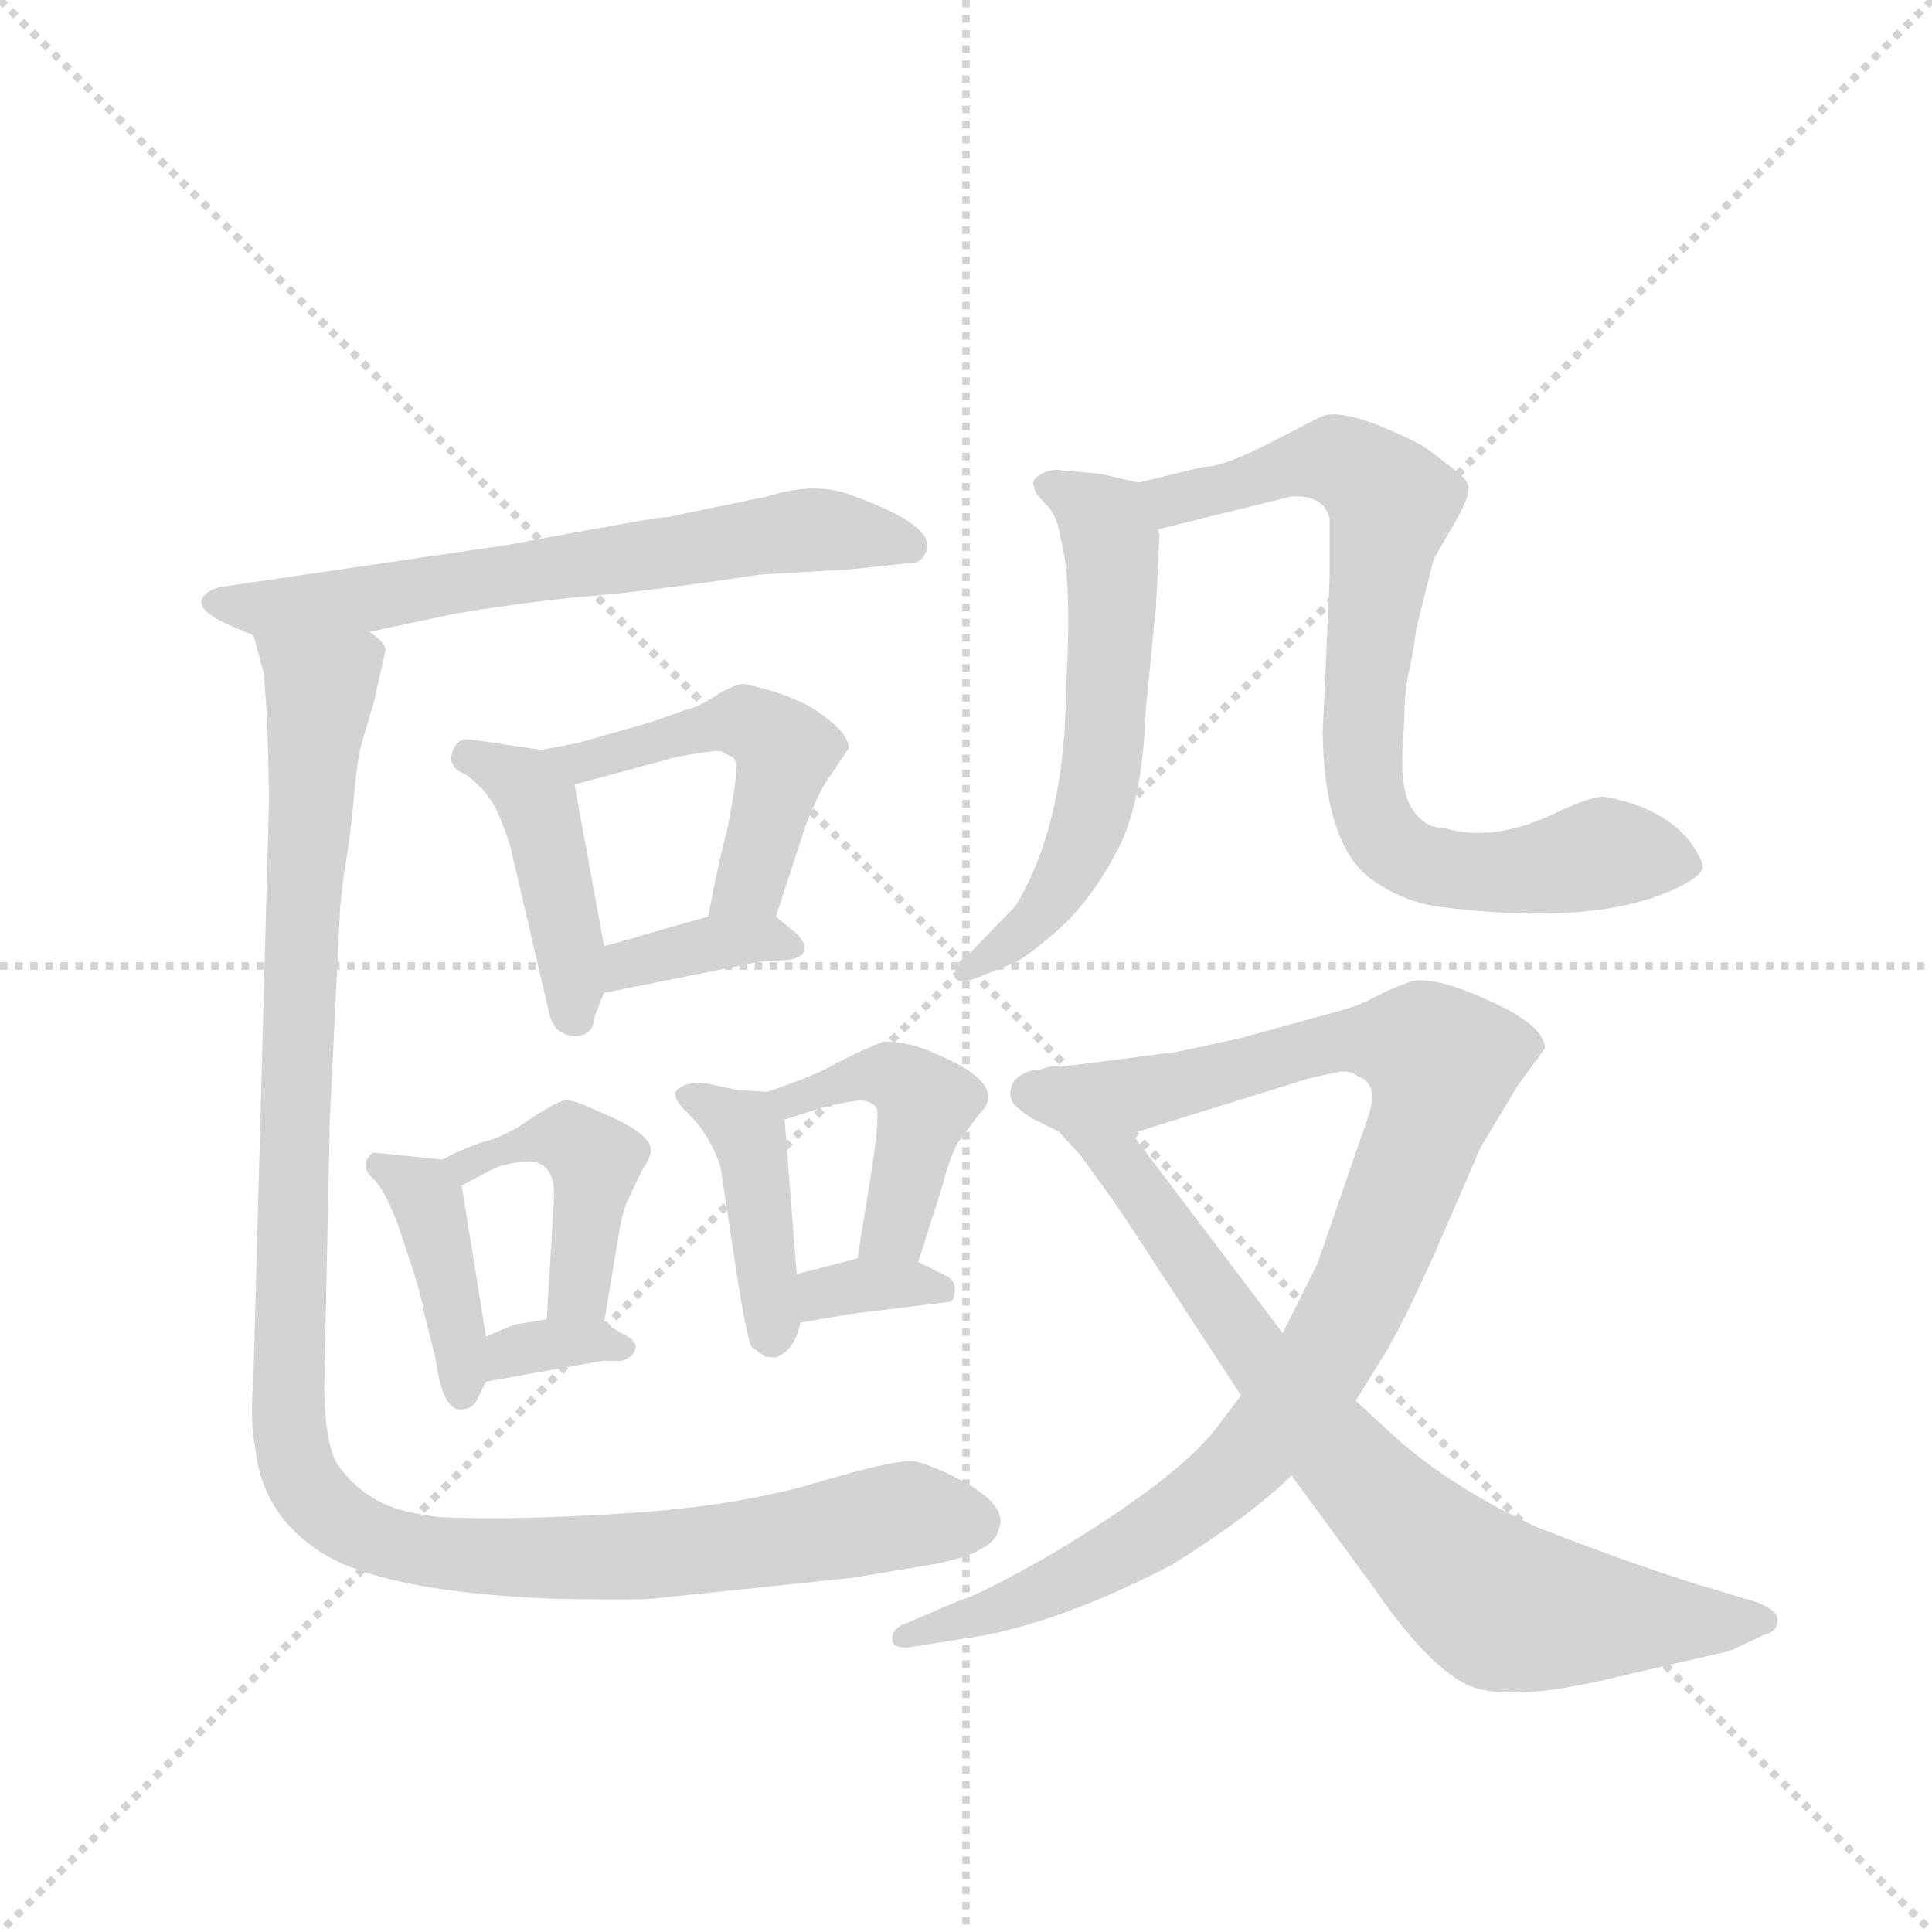 <svg version="1.1" viewBox="0 0 1024 1024" xmlns="http://www.w3.org/2000/svg">
  <g stroke="lightgray" stroke-dasharray="1,1" stroke-width="1" transform="scale(4, 4)">
    <line x1="0" y1="0" x2="256" y2="256"></line>
    <line x1="256" y1="0" x2="0" y2="256"></line>
    <line x1="128" y1="0" x2="128" y2="256"></line>
    <line x1="0" y1="128" x2="256" y2="128"></line>
  </g>
  <g transform="scale(0.92, -0.92) translate(60, -900)">
    <style type="text/css">
      
        @keyframes keyframes0 {
          from {
            stroke: blue;
            stroke-dashoffset: 659;
            stroke-width: 128;
          }
          68% {
            animation-timing-function: step-end;
            stroke: blue;
            stroke-dashoffset: 0;
            stroke-width: 128;
          }
          to {
            stroke: black;
            stroke-width: 1024;
          }
        }
        #make-me-a-hanzi-animation-0 {
          animation: keyframes0 0.786s both;
          animation-delay: 0s;
          animation-timing-function: linear;
        }
      
        @keyframes keyframes1 {
          from {
            stroke: blue;
            stroke-dashoffset: 430;
            stroke-width: 128;
          }
          58% {
            animation-timing-function: step-end;
            stroke: blue;
            stroke-dashoffset: 0;
            stroke-width: 128;
          }
          to {
            stroke: black;
            stroke-width: 1024;
          }
        }
        #make-me-a-hanzi-animation-1 {
          animation: keyframes1 0.6s both;
          animation-delay: 0.786s;
          animation-timing-function: linear;
        }
      
        @keyframes keyframes2 {
          from {
            stroke: blue;
            stroke-dashoffset: 499;
            stroke-width: 128;
          }
          62% {
            animation-timing-function: step-end;
            stroke: blue;
            stroke-dashoffset: 0;
            stroke-width: 128;
          }
          to {
            stroke: black;
            stroke-width: 1024;
          }
        }
        #make-me-a-hanzi-animation-2 {
          animation: keyframes2 0.656s both;
          animation-delay: 1.386s;
          animation-timing-function: linear;
        }
      
        @keyframes keyframes3 {
          from {
            stroke: blue;
            stroke-dashoffset: 365;
            stroke-width: 128;
          }
          54% {
            animation-timing-function: step-end;
            stroke: blue;
            stroke-dashoffset: 0;
            stroke-width: 128;
          }
          to {
            stroke: black;
            stroke-width: 1024;
          }
        }
        #make-me-a-hanzi-animation-3 {
          animation: keyframes3 0.547s both;
          animation-delay: 2.042s;
          animation-timing-function: linear;
        }
      
        @keyframes keyframes4 {
          from {
            stroke: blue;
            stroke-dashoffset: 402;
            stroke-width: 128;
          }
          57% {
            animation-timing-function: step-end;
            stroke: blue;
            stroke-dashoffset: 0;
            stroke-width: 128;
          }
          to {
            stroke: black;
            stroke-width: 1024;
          }
        }
        #make-me-a-hanzi-animation-4 {
          animation: keyframes4 0.577s both;
          animation-delay: 2.589s;
          animation-timing-function: linear;
        }
      
        @keyframes keyframes5 {
          from {
            stroke: blue;
            stroke-dashoffset: 435;
            stroke-width: 128;
          }
          59% {
            animation-timing-function: step-end;
            stroke: blue;
            stroke-dashoffset: 0;
            stroke-width: 128;
          }
          to {
            stroke: black;
            stroke-width: 1024;
          }
        }
        #make-me-a-hanzi-animation-5 {
          animation: keyframes5 0.604s both;
          animation-delay: 3.167s;
          animation-timing-function: linear;
        }
      
        @keyframes keyframes6 {
          from {
            stroke: blue;
            stroke-dashoffset: 332;
            stroke-width: 128;
          }
          52% {
            animation-timing-function: step-end;
            stroke: blue;
            stroke-dashoffset: 0;
            stroke-width: 128;
          }
          to {
            stroke: black;
            stroke-width: 1024;
          }
        }
        #make-me-a-hanzi-animation-6 {
          animation: keyframes6 0.52s both;
          animation-delay: 3.771s;
          animation-timing-function: linear;
        }
      
        @keyframes keyframes7 {
          from {
            stroke: blue;
            stroke-dashoffset: 411;
            stroke-width: 128;
          }
          57% {
            animation-timing-function: step-end;
            stroke: blue;
            stroke-dashoffset: 0;
            stroke-width: 128;
          }
          to {
            stroke: black;
            stroke-width: 1024;
          }
        }
        #make-me-a-hanzi-animation-7 {
          animation: keyframes7 0.584s both;
          animation-delay: 4.291s;
          animation-timing-function: linear;
        }
      
        @keyframes keyframes8 {
          from {
            stroke: blue;
            stroke-dashoffset: 440;
            stroke-width: 128;
          }
          59% {
            animation-timing-function: step-end;
            stroke: blue;
            stroke-dashoffset: 0;
            stroke-width: 128;
          }
          to {
            stroke: black;
            stroke-width: 1024;
          }
        }
        #make-me-a-hanzi-animation-8 {
          animation: keyframes8 0.608s both;
          animation-delay: 4.875s;
          animation-timing-function: linear;
        }
      
        @keyframes keyframes9 {
          from {
            stroke: blue;
            stroke-dashoffset: 336;
            stroke-width: 128;
          }
          52% {
            animation-timing-function: step-end;
            stroke: blue;
            stroke-dashoffset: 0;
            stroke-width: 128;
          }
          to {
            stroke: black;
            stroke-width: 1024;
          }
        }
        #make-me-a-hanzi-animation-9 {
          animation: keyframes9 0.523s both;
          animation-delay: 5.483s;
          animation-timing-function: linear;
        }
      
        @keyframes keyframes10 {
          from {
            stroke: blue;
            stroke-dashoffset: 1157;
            stroke-width: 128;
          }
          79% {
            animation-timing-function: step-end;
            stroke: blue;
            stroke-dashoffset: 0;
            stroke-width: 128;
          }
          to {
            stroke: black;
            stroke-width: 1024;
          }
        }
        #make-me-a-hanzi-animation-10 {
          animation: keyframes10 1.192s both;
          animation-delay: 6.007s;
          animation-timing-function: linear;
        }
      
        @keyframes keyframes11 {
          from {
            stroke: blue;
            stroke-dashoffset: 581;
            stroke-width: 128;
          }
          65% {
            animation-timing-function: step-end;
            stroke: blue;
            stroke-dashoffset: 0;
            stroke-width: 128;
          }
          to {
            stroke: black;
            stroke-width: 1024;
          }
        }
        #make-me-a-hanzi-animation-11 {
          animation: keyframes11 0.723s both;
          animation-delay: 7.198s;
          animation-timing-function: linear;
        }
      
        @keyframes keyframes12 {
          from {
            stroke: blue;
            stroke-dashoffset: 782;
            stroke-width: 128;
          }
          72% {
            animation-timing-function: step-end;
            stroke: blue;
            stroke-dashoffset: 0;
            stroke-width: 128;
          }
          to {
            stroke: black;
            stroke-width: 1024;
          }
        }
        #make-me-a-hanzi-animation-12 {
          animation: keyframes12 0.886s both;
          animation-delay: 7.921s;
          animation-timing-function: linear;
        }
      
        @keyframes keyframes13 {
          from {
            stroke: blue;
            stroke-dashoffset: 968;
            stroke-width: 128;
          }
          76% {
            animation-timing-function: step-end;
            stroke: blue;
            stroke-dashoffset: 0;
            stroke-width: 128;
          }
          to {
            stroke: black;
            stroke-width: 1024;
          }
        }
        #make-me-a-hanzi-animation-13 {
          animation: keyframes13 1.038s both;
          animation-delay: 8.807s;
          animation-timing-function: linear;
        }
      
        @keyframes keyframes14 {
          from {
            stroke: blue;
            stroke-dashoffset: 811;
            stroke-width: 128;
          }
          73% {
            animation-timing-function: step-end;
            stroke: blue;
            stroke-dashoffset: 0;
            stroke-width: 128;
          }
          to {
            stroke: black;
            stroke-width: 1024;
          }
        }
        #make-me-a-hanzi-animation-14 {
          animation: keyframes14 0.91s both;
          animation-delay: 9.845s;
          animation-timing-function: linear;
        }
      
    </style>
    
      <path d="M 153 536 L 200 546 Q 234 552 273 556 Q 312 559 378 569 L 430 572 L 468 576 Q 474 579 474 586 Q 475 599 427 616 Q 407 622 382 614 L 324 602 Q 323 603 232 586 L 68 562 Q 58 560 56 554 Q 55 547 74 539 L 86 534 L 153 536 Z" fill="lightgray"></path>
    
      <path d="M 282 313 L 288 328 L 288 355 L 271 448 C 268 466 268 466 252 468 L 211 474 Q 204 475 201 468 Q 197 458 208 454 Q 222 444 228 429 Q 234 414 235 408 L 256 318 Q 257 311 262 306 Q 267 303 272 303 Q 282 304 282 313 Z" fill="lightgray"></path>
    
      <path d="M 387 372 L 404 424 Q 413 447 419 454 L 429 469 Q 429 477 414 488 Q 400 499 369 506 Q 363 506 352 499 Q 341 492 335 491 L 315 484 L 273 472 L 252 468 C 223 462 242 440 271 448 L 330 464 L 342 466 Q 354 468 356 467 Q 359 465 362 464 Q 365 461 364 455 Q 364 448 359 422 Q 354 404 348 372 C 342 343 378 343 387 372 Z" fill="lightgray"></path>
    
      <path d="M 288 328 L 378 346 L 395 347 Q 403 349 403 352 Q 405 356 399 362 L 387 372 C 377 380 377 380 348 372 L 313 362 Q 293 356 288 355 C 259 348 259 322 288 328 Z" fill="lightgray"></path>
    
      <path d="M 195 232 L 155 236 Q 146 229 155 221 Q 164 212 173 183 Q 183 154 184 145 L 191 117 Q 195 88 205 88 Q 211 88 214 92 L 220 104 L 220 130 L 206 217 C 204 231 204 231 195 232 Z" fill="lightgray"></path>
    
      <path d="M 288 138 L 296 186 Q 298 200 301 207 L 310 226 Q 315 233 315 238 Q 314 248 284 260 Q 270 267 265 266 Q 260 265 245 255 Q 231 245 218 242 Q 206 238 195 232 C 168 218 179 203 206 217 L 223 226 Q 231 230 244 231 Q 261 231 259 207 L 255 140 C 253 110 283 108 288 138 Z" fill="lightgray"></path>
    
      <path d="M 220 104 L 287 116 L 298 116 Q 305 118 306 123 Q 308 127 298 132 L 288 138 L 255 140 L 237 137 Q 236 137 220 130 C 193 118 190 99 220 104 Z" fill="lightgray"></path>
    
      <path d="M 382 271 L 365 272 L 346 276 Q 337 277 331 273 Q 325 269 337 258 Q 349 246 355 228 L 366 156 Q 371 127 373 124 L 380 119 Q 380 118 387 118 Q 398 122 401 138 L 399 166 L 392 255 C 391 270 391 270 382 271 Z" fill="lightgray"></path>
    
      <path d="M 469 173 L 483 217 Q 487 233 492 242 L 504 258 Q 522 275 479 293 Q 464 300 449 300 Q 434 294 421 287 Q 409 280 382 271 C 354 261 363 246 392 255 L 414 262 Q 431 266 436 266 Q 441 266 445 262 Q 446 259 445 248 L 443 231 L 434 175 C 429 145 460 144 469 173 Z" fill="lightgray"></path>
    
      <path d="M 401 138 L 430 143 L 487 150 Q 490 151 490 156 Q 491 160 487 164 L 469 173 C 454 180 454 180 434 175 L 399 166 C 370 159 371 133 401 138 Z" fill="lightgray"></path>
    
      <path d="M 136 378 L 138 396 Q 142 418 144 442 Q 146 465 149 474 L 155 494 L 162 525 Q 163 529 153 536 C 146 565 79 563 86 534 L 92 512 L 94 484 L 95 440 L 86 107 Q 84 80 87 66 Q 91 27 126 5 Q 162 -17 257 -21 Q 304 -22 316 -21 L 431 -9 L 479 -1 Q 498 3 504 7 Q 514 12 515 18 Q 522 32 494 47 Q 479 55 468 58 Q 458 60 411 46 Q 364 32 298 28 Q 233 24 193 26 Q 167 29 155 37 Q 143 44 134 57 Q 126 72 127 109 L 130 255 L 136 378 Z" fill="lightgray"></path>
    
      <path d="M 596 622 L 574 627 L 552 629 Q 548 630 542 628 Q 533 624 536 619 Q 536 616 542 610 Q 549 604 551 590 Q 558 564 554 503 Q 554 426 525 378 L 493 345 Q 489 340 490 337 Q 492 333 501 336 L 521 344 Q 527 345 547 362 Q 567 379 582 407 Q 598 434 600 490 L 606 551 L 608 592 L 607 595 C 606 620 606 620 596 622 Z" fill="lightgray"></path>
    
      <path d="M 706 601 L 706 567 L 702 478 Q 703 416 728 395 Q 745 382 766 378 Q 864 365 911 391 Q 920 396 921 400 Q 922 403 913 416 Q 903 428 886 435 Q 869 441 863 441 Q 857 441 839 433 Q 801 414 772 423 Q 760 423 753 435 Q 747 445 748 468 L 749 485 Q 749 498 751 510 Q 754 522 756 538 L 766 578 L 777 597 Q 786 612 786 618 Q 787 623 777 630 Q 762 642 758 644 Q 715 666 701 660 L 672 645 Q 645 631 633 631 L 596 622 C 567 615 578 588 607 595 L 684 614 Q 703 615 706 601 Z" fill="lightgray"></path>
    
      <path d="M 814 274 L 830 296 Q 830 309 799 323 Q 769 337 754 335 Q 740 330 731 325 Q 722 320 702 315 L 655 302 L 618 294 L 540 284 C 510 280 563 238 592 247 L 695 279 L 709 282 Q 718 284 722 280 Q 735 276 728 256 L 699 172 L 679 132 L 655 96 L 645 83 Q 624 51 543 3 Q 504 -19 493 -22 L 460 -36 Q 454 -39 454 -44 Q 454 -50 464 -49 L 508 -42 Q 557 -32 616 -1 Q 662 28 684 50 L 721 93 L 739 122 Q 751 143 767 179 L 790 232 Q 791 236 796 244 L 814 274 Z" fill="lightgray"></path>
    
      <path d="M 540 284 Q 527 283 523 275 Q 520 267 526 262 Q 533 256 536 255 L 550 248 L 562 235 Q 582 208 591 194 L 655 96 L 684 50 L 731 -14 Q 761 -58 784 -70 Q 807 -82 872 -66 L 924 -54 Q 938 -51 939 -50 L 956 -42 Q 964 -40 964 -34 Q 965 -28 952 -23 L 922 -14 Q 888 -4 826 20 Q 778 42 745 71 L 721 93 L 679 132 L 592 247 C 574 271 558 292 540 284 Z" fill="lightgray"></path>
    
    
      <clipPath id="make-me-a-hanzi-clip-0">
        <path d="M 153 536 L 200 546 Q 234 552 273 556 Q 312 559 378 569 L 430 572 L 468 576 Q 474 579 474 586 Q 475 599 427 616 Q 407 622 382 614 L 324 602 Q 323 603 232 586 L 68 562 Q 58 560 56 554 Q 55 547 74 539 L 86 534 L 153 536 Z"></path>
      </clipPath>
      <path clip-path="url(#make-me-a-hanzi-clip-0)" d="M 65 554 L 85 549 L 146 554 L 407 595 L 463 586" fill="none" id="make-me-a-hanzi-animation-0" stroke-dasharray="531 1062" stroke-linecap="round"></path>
    
      <clipPath id="make-me-a-hanzi-clip-1">
        <path d="M 282 313 L 288 328 L 288 355 L 271 448 C 268 466 268 466 252 468 L 211 474 Q 204 475 201 468 Q 197 458 208 454 Q 222 444 228 429 Q 234 414 235 408 L 256 318 Q 257 311 262 306 Q 267 303 272 303 Q 282 304 282 313 Z"></path>
      </clipPath>
      <path clip-path="url(#make-me-a-hanzi-clip-1)" d="M 210 464 L 242 449 L 250 436 L 271 335 L 270 315" fill="none" id="make-me-a-hanzi-animation-1" stroke-dasharray="302 604" stroke-linecap="round"></path>
    
      <clipPath id="make-me-a-hanzi-clip-2">
        <path d="M 387 372 L 404 424 Q 413 447 419 454 L 429 469 Q 429 477 414 488 Q 400 499 369 506 Q 363 506 352 499 Q 341 492 335 491 L 315 484 L 273 472 L 252 468 C 223 462 242 440 271 448 L 330 464 L 342 466 Q 354 468 356 467 Q 359 465 362 464 Q 365 461 364 455 Q 364 448 359 422 Q 354 404 348 372 C 342 343 378 343 387 372 Z"></path>
      </clipPath>
      <path clip-path="url(#make-me-a-hanzi-clip-2)" d="M 258 464 L 276 460 L 366 485 L 382 478 L 391 466 L 390 454 L 375 398 L 354 379" fill="none" id="make-me-a-hanzi-animation-2" stroke-dasharray="371 742" stroke-linecap="round"></path>
    
      <clipPath id="make-me-a-hanzi-clip-3">
        <path d="M 288 328 L 378 346 L 395 347 Q 403 349 403 352 Q 405 356 399 362 L 387 372 C 377 380 377 380 348 372 L 313 362 Q 293 356 288 355 C 259 348 259 322 288 328 Z"></path>
      </clipPath>
      <path clip-path="url(#make-me-a-hanzi-clip-3)" d="M 294 335 L 301 344 L 346 356 L 381 360 L 396 355" fill="none" id="make-me-a-hanzi-animation-3" stroke-dasharray="237 474" stroke-linecap="round"></path>
    
      <clipPath id="make-me-a-hanzi-clip-4">
        <path d="M 195 232 L 155 236 Q 146 229 155 221 Q 164 212 173 183 Q 183 154 184 145 L 191 117 Q 195 88 205 88 Q 211 88 214 92 L 220 104 L 220 130 L 206 217 C 204 231 204 231 195 232 Z"></path>
      </clipPath>
      <path clip-path="url(#make-me-a-hanzi-clip-4)" d="M 161 229 L 187 207 L 206 124 L 206 97" fill="none" id="make-me-a-hanzi-animation-4" stroke-dasharray="274 548" stroke-linecap="round"></path>
    
      <clipPath id="make-me-a-hanzi-clip-5">
        <path d="M 288 138 L 296 186 Q 298 200 301 207 L 310 226 Q 315 233 315 238 Q 314 248 284 260 Q 270 267 265 266 Q 260 265 245 255 Q 231 245 218 242 Q 206 238 195 232 C 168 218 179 203 206 217 L 223 226 Q 231 230 244 231 Q 261 231 259 207 L 255 140 C 253 110 283 108 288 138 Z"></path>
      </clipPath>
      <path clip-path="url(#make-me-a-hanzi-clip-5)" d="M 202 232 L 209 229 L 243 243 L 261 244 L 283 232 L 274 159 L 261 146" fill="none" id="make-me-a-hanzi-animation-5" stroke-dasharray="307 614" stroke-linecap="round"></path>
    
      <clipPath id="make-me-a-hanzi-clip-6">
        <path d="M 220 104 L 287 116 L 298 116 Q 305 118 306 123 Q 308 127 298 132 L 288 138 L 255 140 L 237 137 Q 236 137 220 130 C 193 118 190 99 220 104 Z"></path>
      </clipPath>
      <path clip-path="url(#make-me-a-hanzi-clip-6)" d="M 226 111 L 244 124 L 298 124" fill="none" id="make-me-a-hanzi-animation-6" stroke-dasharray="204 408" stroke-linecap="round"></path>
    
      <clipPath id="make-me-a-hanzi-clip-7">
        <path d="M 382 271 L 365 272 L 346 276 Q 337 277 331 273 Q 325 269 337 258 Q 349 246 355 228 L 366 156 Q 371 127 373 124 L 380 119 Q 380 118 387 118 Q 398 122 401 138 L 399 166 L 392 255 C 391 270 391 270 382 271 Z"></path>
      </clipPath>
      <path clip-path="url(#make-me-a-hanzi-clip-7)" d="M 340 268 L 371 247 L 383 130" fill="none" id="make-me-a-hanzi-animation-7" stroke-dasharray="283 566" stroke-linecap="round"></path>
    
      <clipPath id="make-me-a-hanzi-clip-8">
        <path d="M 469 173 L 483 217 Q 487 233 492 242 L 504 258 Q 522 275 479 293 Q 464 300 449 300 Q 434 294 421 287 Q 409 280 382 271 C 354 261 363 246 392 255 L 414 262 Q 431 266 436 266 Q 441 266 445 262 Q 446 259 445 248 L 443 231 L 434 175 C 429 145 460 144 469 173 Z"></path>
      </clipPath>
      <path clip-path="url(#make-me-a-hanzi-clip-8)" d="M 391 271 L 397 267 L 449 281 L 464 275 L 473 263 L 455 193 L 440 181" fill="none" id="make-me-a-hanzi-animation-8" stroke-dasharray="312 624" stroke-linecap="round"></path>
    
      <clipPath id="make-me-a-hanzi-clip-9">
        <path d="M 401 138 L 430 143 L 487 150 Q 490 151 490 156 Q 491 160 487 164 L 469 173 C 454 180 454 180 434 175 L 399 166 C 370 159 371 133 401 138 Z"></path>
      </clipPath>
      <path clip-path="url(#make-me-a-hanzi-clip-9)" d="M 407 145 L 414 155 L 432 159 L 481 157" fill="none" id="make-me-a-hanzi-animation-9" stroke-dasharray="208 416" stroke-linecap="round"></path>
    
      <clipPath id="make-me-a-hanzi-clip-10">
        <path d="M 136 378 L 138 396 Q 142 418 144 442 Q 146 465 149 474 L 155 494 L 162 525 Q 163 529 153 536 C 146 565 79 563 86 534 L 92 512 L 94 484 L 95 440 L 86 107 Q 84 80 87 66 Q 91 27 126 5 Q 162 -17 257 -21 Q 304 -22 316 -21 L 431 -9 L 479 -1 Q 498 3 504 7 Q 514 12 515 18 Q 522 32 494 47 Q 479 55 468 58 Q 458 60 411 46 Q 364 32 298 28 Q 233 24 193 26 Q 167 29 155 37 Q 143 44 134 57 Q 126 72 127 109 L 130 255 L 136 378 Z"></path>
      </clipPath>
      <path clip-path="url(#make-me-a-hanzi-clip-10)" d="M 93 530 L 124 503 L 114 384 L 106 114 L 107 74 L 117 43 L 132 26 L 157 13 L 248 1 L 349 7 L 464 28 L 501 24" fill="none" id="make-me-a-hanzi-animation-10" stroke-dasharray="1029 2058" stroke-linecap="round"></path>
    
      <clipPath id="make-me-a-hanzi-clip-11">
        <path d="M 596 622 L 574 627 L 552 629 Q 548 630 542 628 Q 533 624 536 619 Q 536 616 542 610 Q 549 604 551 590 Q 558 564 554 503 Q 554 426 525 378 L 493 345 Q 489 340 490 337 Q 492 333 501 336 L 521 344 Q 527 345 547 362 Q 567 379 582 407 Q 598 434 600 490 L 606 551 L 608 592 L 607 595 C 606 620 606 620 596 622 Z"></path>
      </clipPath>
      <path clip-path="url(#make-me-a-hanzi-clip-11)" d="M 546 619 L 567 608 L 580 586 L 574 452 L 549 387 L 521 356 L 496 339" fill="none" id="make-me-a-hanzi-animation-11" stroke-dasharray="453 906" stroke-linecap="round"></path>
    
      <clipPath id="make-me-a-hanzi-clip-12">
        <path d="M 706 601 L 706 567 L 702 478 Q 703 416 728 395 Q 745 382 766 378 Q 864 365 911 391 Q 920 396 921 400 Q 922 403 913 416 Q 903 428 886 435 Q 869 441 863 441 Q 857 441 839 433 Q 801 414 772 423 Q 760 423 753 435 Q 747 445 748 468 L 749 485 Q 749 498 751 510 Q 754 522 756 538 L 766 578 L 777 597 Q 786 612 786 618 Q 787 623 777 630 Q 762 642 758 644 Q 715 666 701 660 L 672 645 Q 645 631 633 631 L 596 622 C 567 615 578 588 607 595 L 684 614 Q 703 615 706 601 Z"></path>
      </clipPath>
      <path clip-path="url(#make-me-a-hanzi-clip-12)" d="M 604 617 L 642 617 L 711 635 L 742 610 L 724 469 L 732 428 L 746 409 L 796 397 L 870 409 L 912 400" fill="none" id="make-me-a-hanzi-animation-12" stroke-dasharray="654 1308" stroke-linecap="round"></path>
    
      <clipPath id="make-me-a-hanzi-clip-13">
        <path d="M 814 274 L 830 296 Q 830 309 799 323 Q 769 337 754 335 Q 740 330 731 325 Q 722 320 702 315 L 655 302 L 618 294 L 540 284 C 510 280 563 238 592 247 L 695 279 L 709 282 Q 718 284 722 280 Q 735 276 728 256 L 699 172 L 679 132 L 655 96 L 645 83 Q 624 51 543 3 Q 504 -19 493 -22 L 460 -36 Q 454 -39 454 -44 Q 454 -50 464 -49 L 508 -42 Q 557 -32 616 -1 Q 662 28 684 50 L 721 93 L 739 122 Q 751 143 767 179 L 790 232 Q 791 236 796 244 L 814 274 Z"></path>
      </clipPath>
      <path clip-path="url(#make-me-a-hanzi-clip-13)" d="M 548 282 L 608 272 L 689 295 L 734 301 L 771 288 L 763 253 L 722 152 L 696 106 L 663 64 L 573 -2 L 461 -43" fill="none" id="make-me-a-hanzi-animation-13" stroke-dasharray="840 1680" stroke-linecap="round"></path>
    
      <clipPath id="make-me-a-hanzi-clip-14">
        <path d="M 540 284 Q 527 283 523 275 Q 520 267 526 262 Q 533 256 536 255 L 550 248 L 562 235 Q 582 208 591 194 L 655 96 L 684 50 L 731 -14 Q 761 -58 784 -70 Q 807 -82 872 -66 L 924 -54 Q 938 -51 939 -50 L 956 -42 Q 964 -40 964 -34 Q 965 -28 952 -23 L 922 -14 Q 888 -4 826 20 Q 778 42 745 71 L 721 93 L 679 132 L 592 247 C 574 271 558 292 540 284 Z"></path>
      </clipPath>
      <path clip-path="url(#make-me-a-hanzi-clip-14)" d="M 534 271 L 584 232 L 659 125 L 713 60 L 801 -23 L 836 -30 L 956 -34" fill="none" id="make-me-a-hanzi-animation-14" stroke-dasharray="683 1366" stroke-linecap="round"></path>
    
  </g>
</svg>